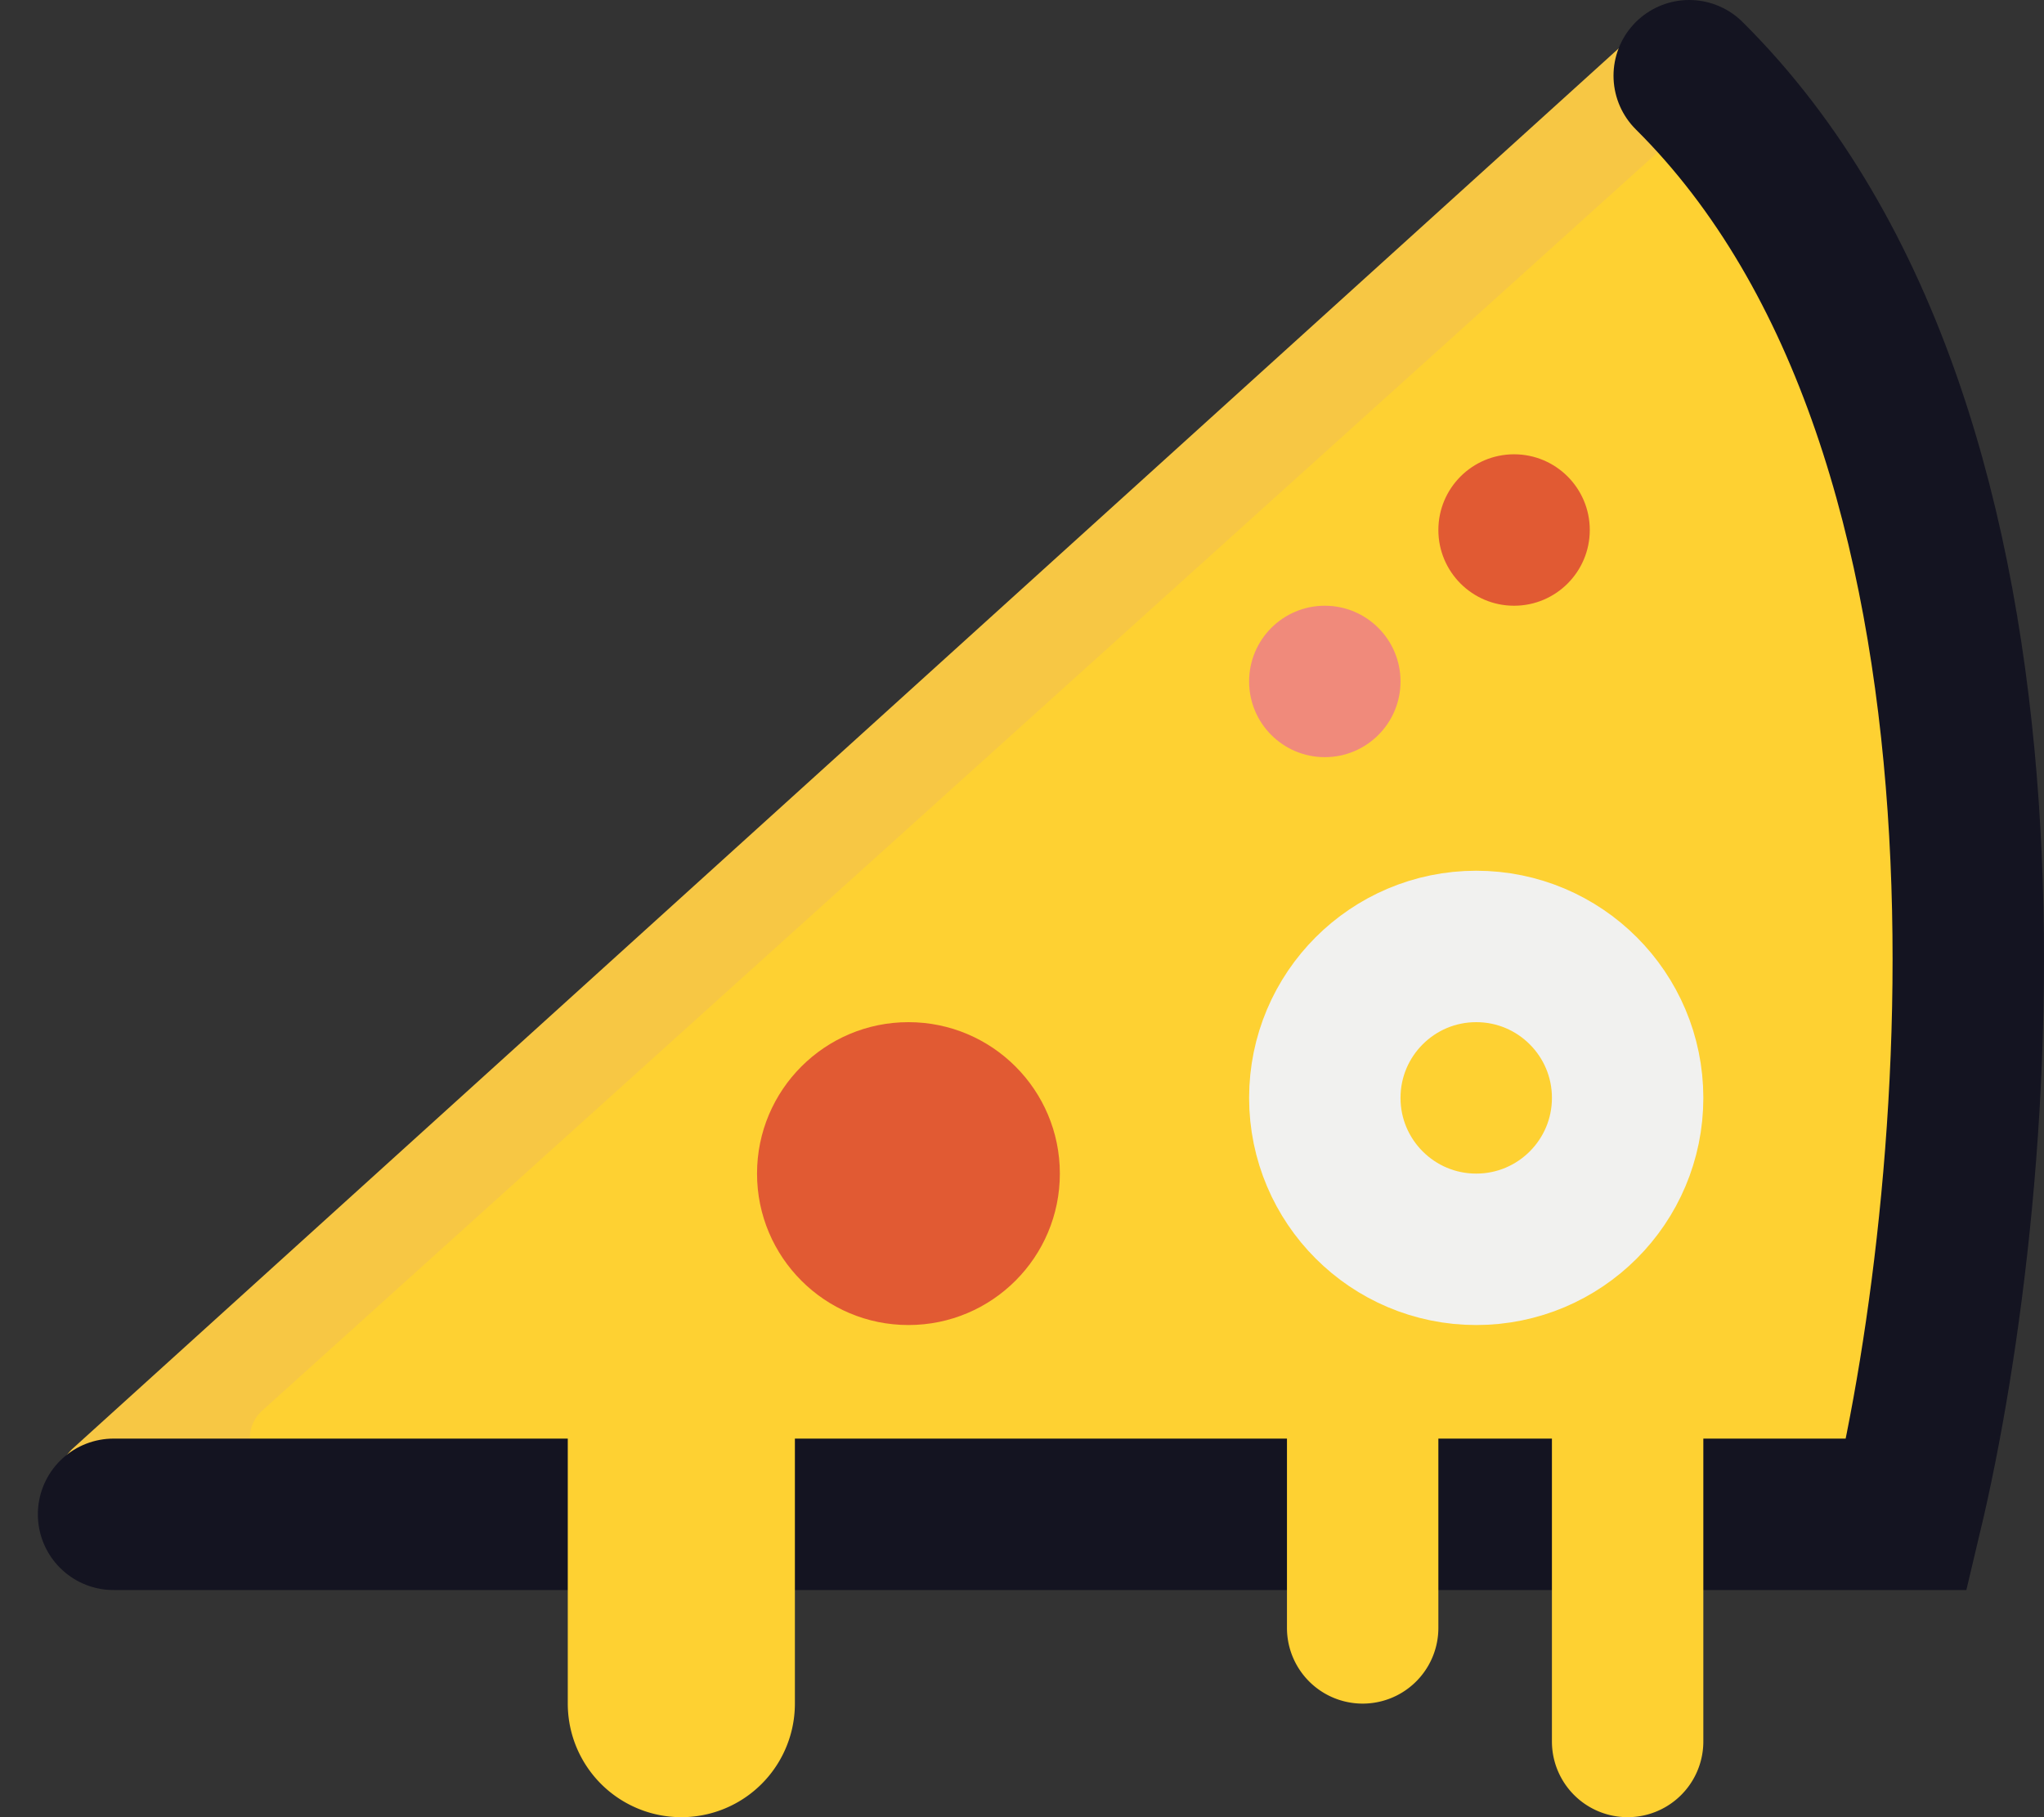 <svg width="54" height="48" fill="none" xmlns="http://www.w3.org/2000/svg"><rect width="100%" height="100%" fill="#333333" stroke="none"/><path d="M49.48 40H2.595c-.915 0-1.35-1.127-.67-1.741L43.475.634a.962.962 0 0 1 1.356.045c9.158 9.955 7.68 29.258 5.614 38.557a.981.981 0 0 1-.965.764Z" fill="#F7C744"/><path d="M49.648 39H7.602c-.916 0-1.35-1.13-.67-1.743L44.23 3.63c.392-.354.995-.343 1.351.047 8.185 8.95 6.886 26.179 5.031 34.557a.983.983 0 0 1-.964.766Z" fill="#FED132"/><path d="M3 40h47.369c2.073-8.708 3.828-28.5-5.742-38" stroke="#141421" stroke-width="4" stroke-linecap="round"/><path d="M15 45a3 3 0 1 0 6 0h-6Zm0-13v13h6V32h-6ZM34 43a2 2 0 1 0 4 0h-4Zm0-13v13h4V30h-4ZM41 46a2 2 0 1 0 4 0h-4Zm0-13v13h4V33h-4Z" fill="#FED132"/><circle cx="24" cy="31" r="4" fill="#E15A33"/><circle cx="40" cy="14" r="2" fill="#E15A33"/><circle cx="35" cy="18" r="2" fill="#F08A7B"/><circle cx="39" cy="29" r="4" stroke="#F1F1EF" stroke-width="4"/></svg>
